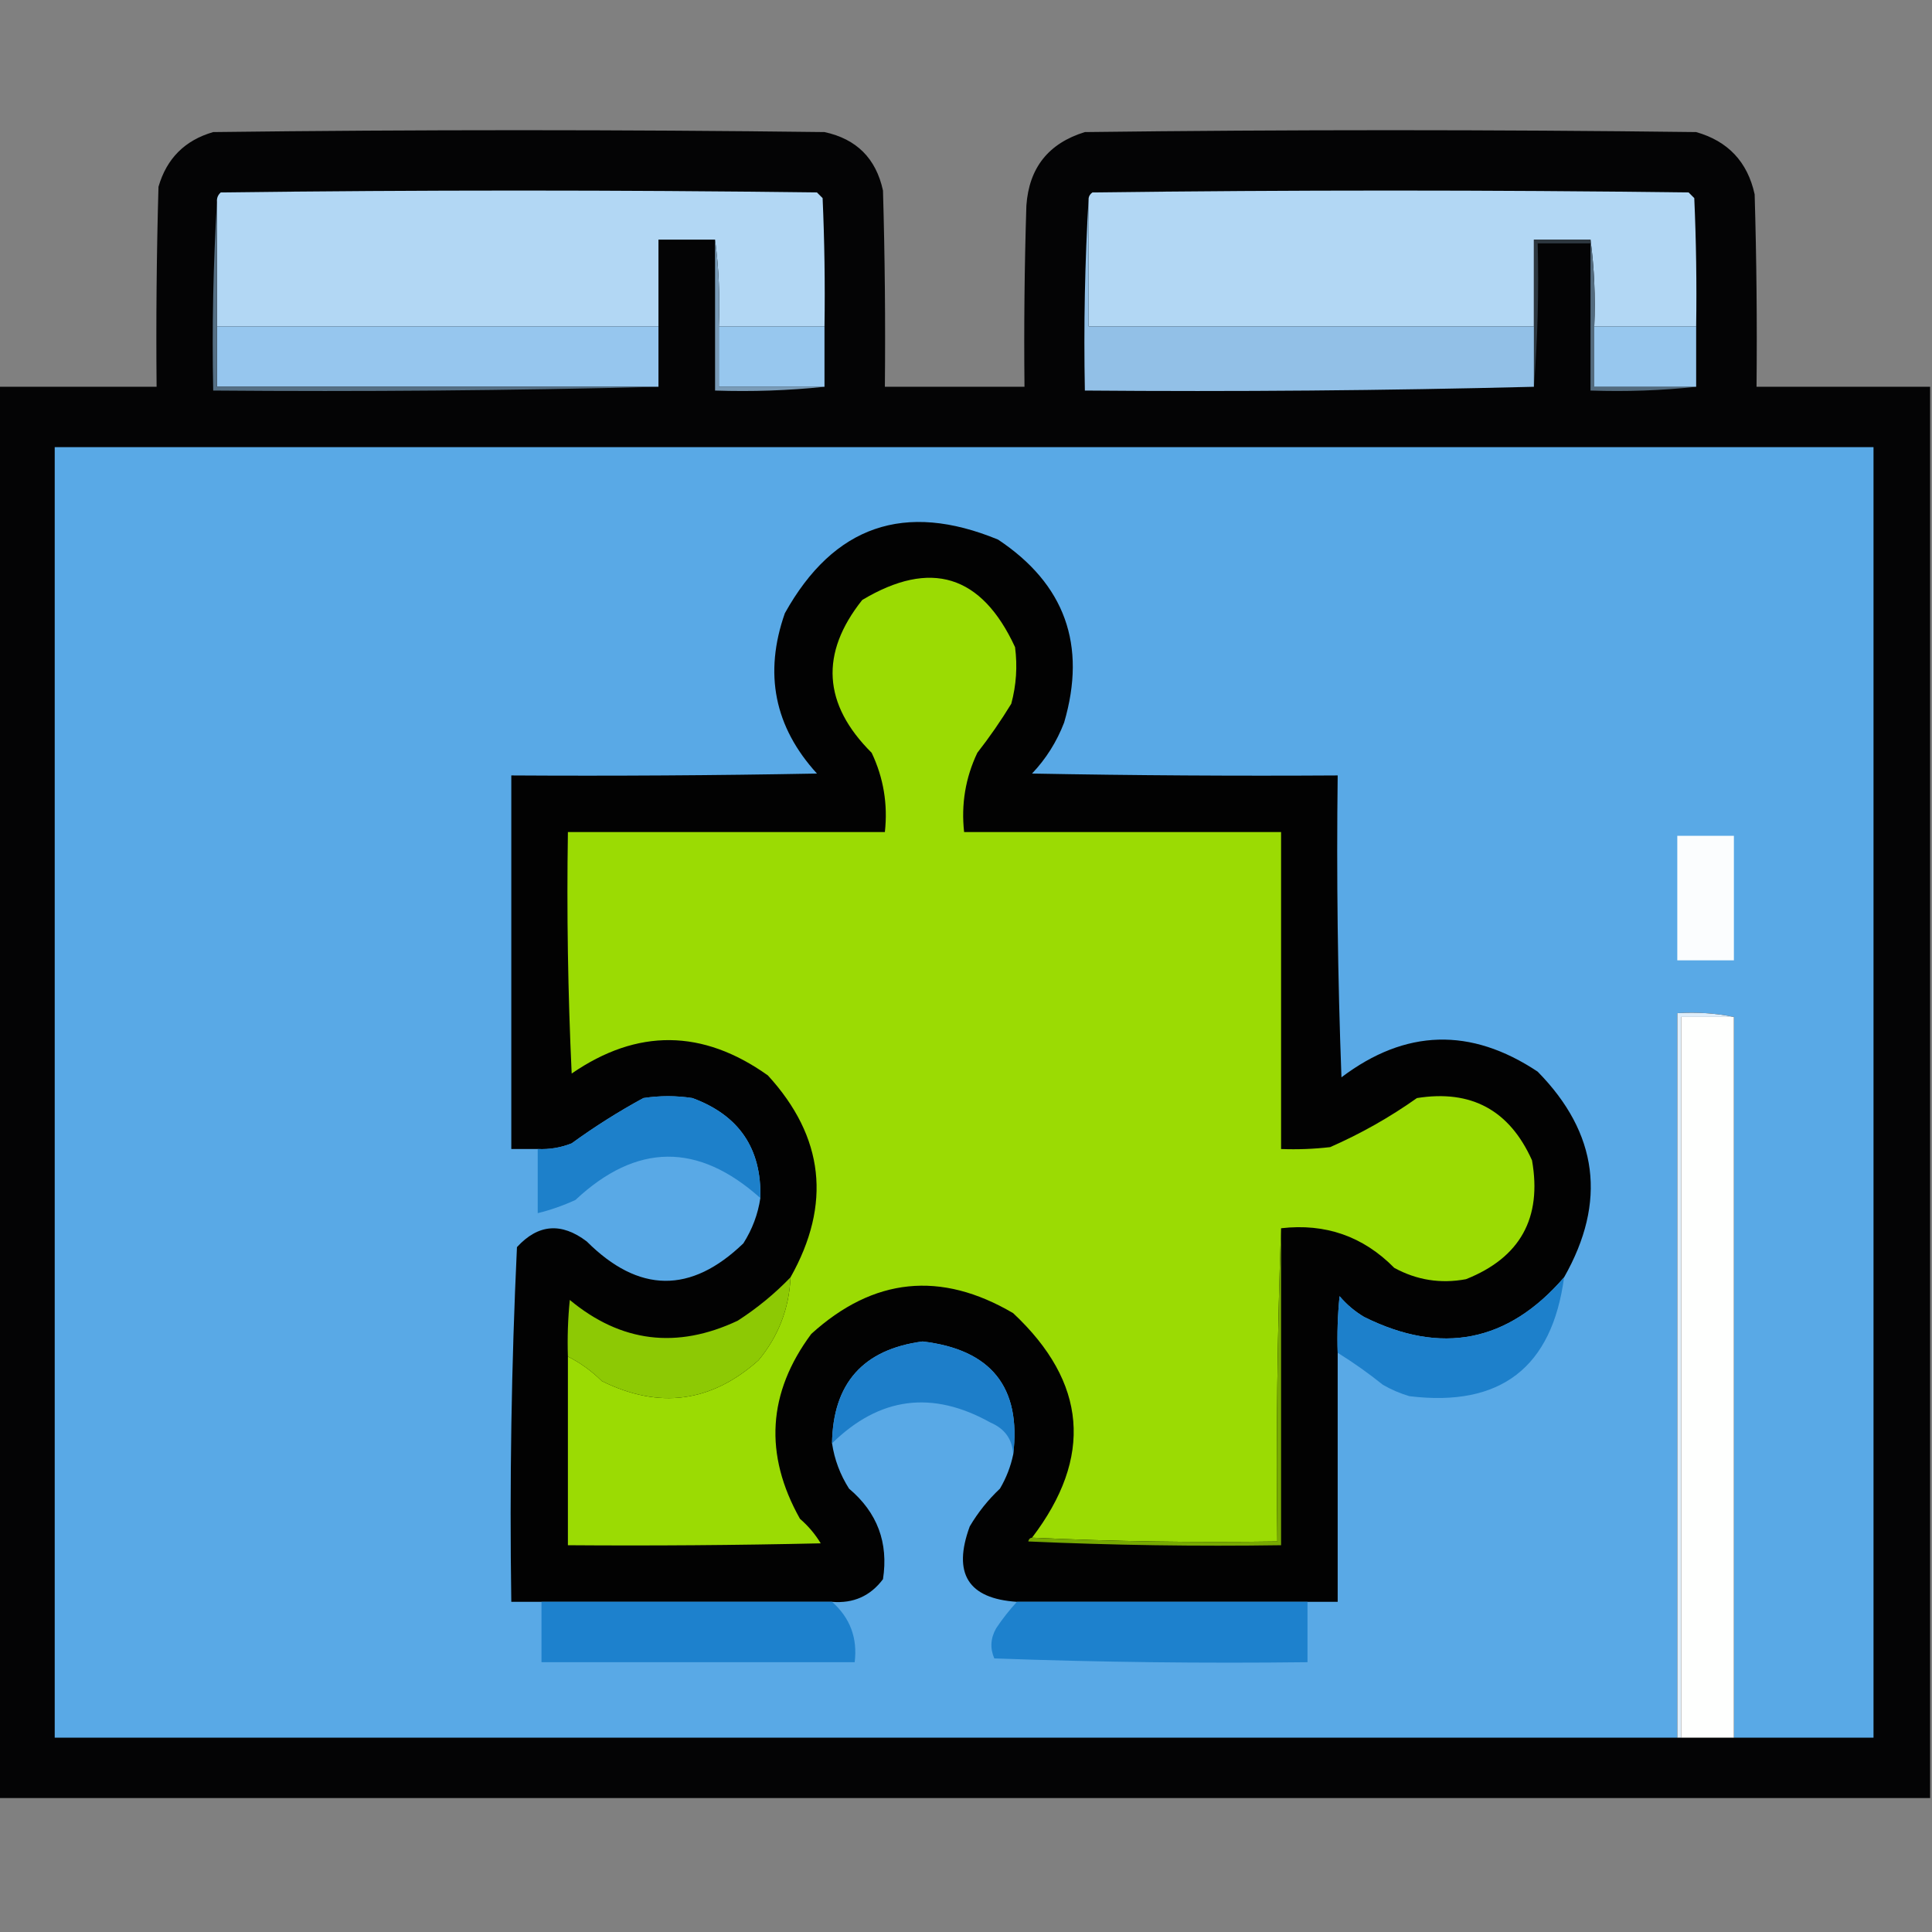<?xml version="1.0" encoding="UTF-8"?>
<!DOCTYPE svg PUBLIC "-//W3C//DTD SVG 1.1//EN" "http://www.w3.org/Graphics/SVG/1.1/DTD/svg11.dtd">
<svg xmlns="http://www.w3.org/2000/svg" version="1.1" width="512px" height="512px" style="shape-rendering:geometricPrecision; text-rendering:geometricPrecision; image-rendering:optimizeQuality; fill-rule:evenodd; clip-rule:evenodd" xmlns:xlink="http://www.w3.org/1999/xlink">
<rect width="100%" height="100%" fill="#808080" stroke="none"/>
<g><path style="opacity:0.981" fill="#030304" d="M 511.5,102.5 C 511.5,227.167 511.5,351.833 511.5,476.5C 340.833,476.5 170.167,476.5 -0.5,476.5C -0.5,351.833 -0.5,227.167 -0.5,102.5C 13.5,102.5 27.5,102.5 41.5,102.5C 41.333,84.83 41.5,67.163 42,49.5C 44.167,42 49,37.167 56.5,35C 110.5,34.333 164.5,34.333 218.5,35C 226.991,36.824 232.158,41.991 234,50.5C 234.5,67.83 234.667,85.163 234.5,102.5C 246.833,102.5 259.167,102.5 271.5,102.5C 271.333,86.496 271.5,70.496 272,54.5C 272.696,44.469 277.862,37.969 287.5,35C 341.5,34.333 395.5,34.333 449.5,35C 457.955,37.408 463.121,42.908 465,51.5C 465.5,68.497 465.667,85.497 465.5,102.5C 480.833,102.5 496.167,102.5 511.5,102.5 Z"/></g>
<g><path style="opacity:1" fill="#b2d7f4" d="M 218.5,86.5 C 209.167,86.5 199.833,86.5 190.5,86.5C 190.825,78.648 190.492,70.982 189.5,63.5C 184.5,63.5 179.5,63.5 174.5,63.5C 174.5,71.167 174.5,78.833 174.5,86.5C 135.5,86.5 96.5,86.5 57.5,86.5C 57.5,75.5 57.5,64.5 57.5,53.5C 57.414,52.504 57.748,51.671 58.5,51C 111.167,50.333 163.833,50.333 216.5,51C 217,51.5 217.5,52 218,52.5C 218.5,63.828 218.667,75.162 218.5,86.5 Z"/></g>
<g><path style="opacity:1" fill="#b2d7f4" d="M 449.5,86.5 C 440.5,86.5 431.5,86.5 422.5,86.5C 422.825,78.648 422.492,70.982 421.5,63.5C 416.5,63.5 411.5,63.5 406.5,63.5C 406.5,71.167 406.5,78.833 406.5,86.5C 367.167,86.5 327.833,86.5 288.5,86.5C 288.5,75.167 288.5,63.833 288.5,52.5C 288.611,51.883 288.944,51.383 289.5,51C 342.167,50.333 394.833,50.333 447.5,51C 448,51.5 448.5,52 449,52.5C 449.5,63.828 449.667,75.162 449.5,86.5 Z"/></g>
<g><path style="opacity:1" fill="#2d373f" d="M 421.5,63.5 C 421.5,63.833 421.5,64.167 421.5,64.5C 416.833,64.5 412.167,64.5 407.5,64.5C 407.829,77.344 407.495,90.011 406.5,102.5C 406.5,97.167 406.5,91.833 406.5,86.5C 406.5,78.833 406.5,71.167 406.5,63.5C 411.5,63.5 416.5,63.5 421.5,63.5 Z"/></g>
<g><path style="opacity:1" fill="#96c6ee" d="M 57.5,86.5 C 96.5,86.5 135.5,86.5 174.5,86.5C 174.5,91.833 174.5,97.167 174.5,102.5C 135.5,102.5 96.5,102.5 57.5,102.5C 57.5,97.167 57.5,91.833 57.5,86.5 Z"/></g>
<g><path style="opacity:1" fill="#7a9cb8" d="M 189.5,63.5 C 190.492,70.982 190.825,78.648 190.5,86.5C 190.5,91.833 190.5,97.167 190.5,102.5C 199.833,102.5 209.167,102.5 218.5,102.5C 209.014,103.494 199.348,103.827 189.5,103.5C 189.5,90.167 189.5,76.833 189.5,63.5 Z"/></g>
<g><path style="opacity:1" fill="#97c7ee" d="M 190.5,86.5 C 199.833,86.5 209.167,86.5 218.5,86.5C 218.5,91.833 218.5,97.167 218.5,102.5C 209.167,102.5 199.833,102.5 190.5,102.5C 190.5,97.167 190.5,91.833 190.5,86.5 Z"/></g>
<g><path style="opacity:1" fill="#92c0e7" d="M 288.5,52.5 C 288.5,63.833 288.5,75.167 288.5,86.5C 327.833,86.5 367.167,86.5 406.5,86.5C 406.5,91.833 406.5,97.167 406.5,102.5C 367.004,103.499 327.337,103.832 287.5,103.5C 287.17,86.325 287.503,69.325 288.5,52.5 Z"/></g>
<g><path style="opacity:1" fill="#536b7e" d="M 421.5,63.5 C 422.492,70.982 422.825,78.648 422.5,86.5C 422.5,91.833 422.5,97.167 422.5,102.5C 431.5,102.5 440.5,102.5 449.5,102.5C 440.348,103.494 431.015,103.827 421.5,103.5C 421.5,90.5 421.5,77.5 421.5,64.5C 421.5,64.167 421.5,63.833 421.5,63.5 Z"/></g>
<g><path style="opacity:1" fill="#97c7ee" d="M 422.5,86.5 C 431.5,86.5 440.5,86.5 449.5,86.5C 449.5,91.833 449.5,97.167 449.5,102.5C 440.5,102.5 431.5,102.5 422.5,102.5C 422.5,97.167 422.5,91.833 422.5,86.5 Z"/></g>
<g><path style="opacity:1" fill="#556f84" d="M 57.5,53.5 C 57.5,64.5 57.5,75.5 57.5,86.5C 57.5,91.833 57.5,97.167 57.5,102.5C 96.5,102.5 135.5,102.5 174.5,102.5C 135.337,103.499 96.004,103.832 56.5,103.5C 56.17,86.658 56.504,69.992 57.5,53.5 Z"/></g>
<g><path style="opacity:1" fill="#59a9e6" d="M 459.5,460.5 C 459.5,396.833 459.5,333.167 459.5,269.5C 454.695,268.513 449.695,268.179 444.5,268.5C 444.5,332.5 444.5,396.5 444.5,460.5C 301.167,460.5 157.833,460.5 14.5,460.5C 14.5,346.5 14.5,232.5 14.5,118.5C 175.167,118.5 335.833,118.5 496.5,118.5C 496.5,232.5 496.5,346.5 496.5,460.5C 484.167,460.5 471.833,460.5 459.5,460.5 Z"/></g>
<g><path style="opacity:1" fill="#020202" d="M 414.5,338.5 C 399.664,355.708 381.997,359.208 361.5,349C 359.04,347.542 356.873,345.709 355,343.5C 354.501,348.489 354.334,353.489 354.5,358.5C 354.5,380.5 354.5,402.5 354.5,424.5C 351.833,424.5 349.167,424.5 346.5,424.5C 320.833,424.5 295.167,424.5 269.5,424.5C 256.564,423.664 252.398,416.997 257,404.5C 259.186,400.802 261.853,397.468 265,394.5C 266.664,391.673 267.83,388.673 268.5,385.5C 270.676,367.652 262.676,357.652 244.5,355.5C 228.744,357.59 220.744,366.59 220.5,382.5C 221.146,386.798 222.646,390.798 225,394.5C 232.495,400.822 235.495,408.822 234,418.5C 230.648,422.97 226.148,424.97 220.5,424.5C 194.833,424.5 169.167,424.5 143.5,424.5C 140.833,424.5 138.167,424.5 135.5,424.5C 135.022,393.104 135.522,361.771 137,330.5C 142.6,324.389 148.766,323.889 155.5,329C 169.258,342.74 183.092,342.907 197,329.5C 199.365,325.779 200.865,321.779 201.5,317.5C 201.857,304.389 195.857,295.556 183.5,291C 179.167,290.333 174.833,290.333 170.5,291C 163.92,294.574 157.587,298.574 151.5,303C 148.607,304.149 145.607,304.649 142.5,304.5C 140.167,304.5 137.833,304.5 135.5,304.5C 135.5,271.5 135.5,238.5 135.5,205.5C 162.502,205.667 189.502,205.5 216.5,205C 205.217,192.628 202.384,178.461 208,162.5C 220.933,139.299 239.767,132.799 264.5,143C 282.203,154.77 288.037,170.937 282,191.5C 280.042,196.59 277.208,201.09 273.5,205C 300.498,205.5 327.498,205.667 354.5,205.5C 354.167,232.175 354.5,258.842 355.5,285.5C 372.437,272.693 389.77,272.193 407.5,284C 423.535,300.324 425.868,318.491 414.5,338.5 Z"/></g>
<g><path style="opacity:1" fill="#9bdb03" d="M 339.5,325.5 C 338.502,352.995 338.169,380.662 338.5,408.5C 316.66,408.831 294.994,408.497 273.5,407.5C 289.737,386.173 288.07,366.339 268.5,348C 249.307,336.716 231.473,338.549 215,353.5C 203.421,369.098 202.421,385.431 212,402.5C 214.19,404.388 216.023,406.555 217.5,409C 195.169,409.5 172.836,409.667 150.5,409.5C 150.5,392.833 150.5,376.167 150.5,359.5C 153.794,361.158 156.794,363.324 159.5,366C 174.656,373.506 188.489,371.672 201,360.5C 206.289,354.136 209.122,346.802 209.5,338.5C 220.401,319.124 218.401,301.291 203.5,285C 186.216,272.691 168.883,272.524 151.5,284.5C 150.5,263.177 150.167,241.844 150.5,220.5C 178.5,220.5 206.5,220.5 234.5,220.5C 235.311,213.123 234.144,206.123 231,199.5C 218.079,186.638 217.246,173.138 228.5,159C 246.637,148.143 260.137,152.309 269,171.5C 269.661,176.558 269.328,181.558 268,186.5C 265.247,191.008 262.247,195.341 259,199.5C 255.856,206.123 254.689,213.123 255.5,220.5C 283.5,220.5 311.5,220.5 339.5,220.5C 339.5,248.5 339.5,276.5 339.5,304.5C 343.846,304.666 348.179,304.499 352.5,304C 360.621,300.44 368.288,296.107 375.5,291C 389.869,288.698 400.036,294.198 406,307.5C 408.693,322.793 402.86,333.293 388.5,339C 381.785,340.248 375.452,339.248 369.5,336C 361.264,327.643 351.264,324.143 339.5,325.5 Z"/></g>
<g><path style="opacity:1" fill="#fbfdfe" d="M 444.5,221.5 C 449.5,221.5 454.5,221.5 459.5,221.5C 459.5,232.5 459.5,243.5 459.5,254.5C 454.5,254.5 449.5,254.5 444.5,254.5C 444.5,243.5 444.5,232.5 444.5,221.5 Z"/></g>
<g><path style="opacity:1" fill="#dfeefa" d="M 459.5,269.5 C 454.833,269.5 450.167,269.5 445.5,269.5C 445.5,333.167 445.5,396.833 445.5,460.5C 445.167,460.5 444.833,460.5 444.5,460.5C 444.5,396.5 444.5,332.5 444.5,268.5C 449.695,268.179 454.695,268.513 459.5,269.5 Z"/></g>
<g><path style="opacity:1" fill="#fefffe" d="M 459.5,269.5 C 459.5,333.167 459.5,396.833 459.5,460.5C 454.833,460.5 450.167,460.5 445.5,460.5C 445.5,396.833 445.5,333.167 445.5,269.5C 450.167,269.5 454.833,269.5 459.5,269.5 Z"/></g>
<g><path style="opacity:1" fill="#1d80ca" d="M 201.5,317.5 C 184.992,302.714 168.659,302.881 152.5,318C 149.204,319.511 145.871,320.677 142.5,321.5C 142.5,315.833 142.5,310.167 142.5,304.5C 145.607,304.649 148.607,304.149 151.5,303C 157.587,298.574 163.92,294.574 170.5,291C 174.833,290.333 179.167,290.333 183.5,291C 195.857,295.556 201.857,304.389 201.5,317.5 Z"/></g>
<g><path style="opacity:1" fill="#8dc904" d="M 209.5,338.5 C 209.122,346.802 206.289,354.136 201,360.5C 188.489,371.672 174.656,373.506 159.5,366C 156.794,363.324 153.794,361.158 150.5,359.5C 150.334,354.489 150.501,349.489 151,344.5C 164.55,355.758 179.383,357.591 195.5,350C 200.647,346.68 205.314,342.847 209.5,338.5 Z"/></g>
<g><path style="opacity:1" fill="#1d80cb" d="M 414.5,338.5 C 411.295,362.45 397.628,372.95 373.5,370C 371.051,369.275 368.717,368.275 366.5,367C 362.646,363.911 358.646,361.078 354.5,358.5C 354.334,353.489 354.501,348.489 355,343.5C 356.873,345.709 359.04,347.542 361.5,349C 381.997,359.208 399.664,355.708 414.5,338.5 Z"/></g>
<g><path style="opacity:1" fill="#1d7ec9" d="M 268.5,385.5 C 268.323,381.474 266.323,378.641 262.5,377C 247.048,368.364 233.048,370.197 220.5,382.5C 220.744,366.59 228.744,357.59 244.5,355.5C 262.676,357.652 270.676,367.652 268.5,385.5 Z"/></g>
<g><path style="opacity:1" fill="#77a902" d="M 339.5,325.5 C 339.5,353.5 339.5,381.5 339.5,409.5C 317.157,409.833 294.823,409.5 272.5,408.5C 272.624,407.893 272.957,407.56 273.5,407.5C 294.994,408.497 316.66,408.831 338.5,408.5C 338.169,380.662 338.502,352.995 339.5,325.5 Z"/></g>
<g><path style="opacity:1" fill="#1d81cd" d="M 143.5,424.5 C 169.167,424.5 194.833,424.5 220.5,424.5C 225.283,428.742 227.283,434.076 226.5,440.5C 198.833,440.5 171.167,440.5 143.5,440.5C 143.5,435.167 143.5,429.833 143.5,424.5 Z"/></g>
<g><path style="opacity:1" fill="#1d81cd" d="M 269.5,424.5 C 295.167,424.5 320.833,424.5 346.5,424.5C 346.5,429.833 346.5,435.167 346.5,440.5C 318.825,440.833 291.159,440.5 263.5,439.5C 262.333,436.8 262.5,434.133 264,431.5C 265.666,429.004 267.5,426.671 269.5,424.5 Z"/></g>
</svg>
